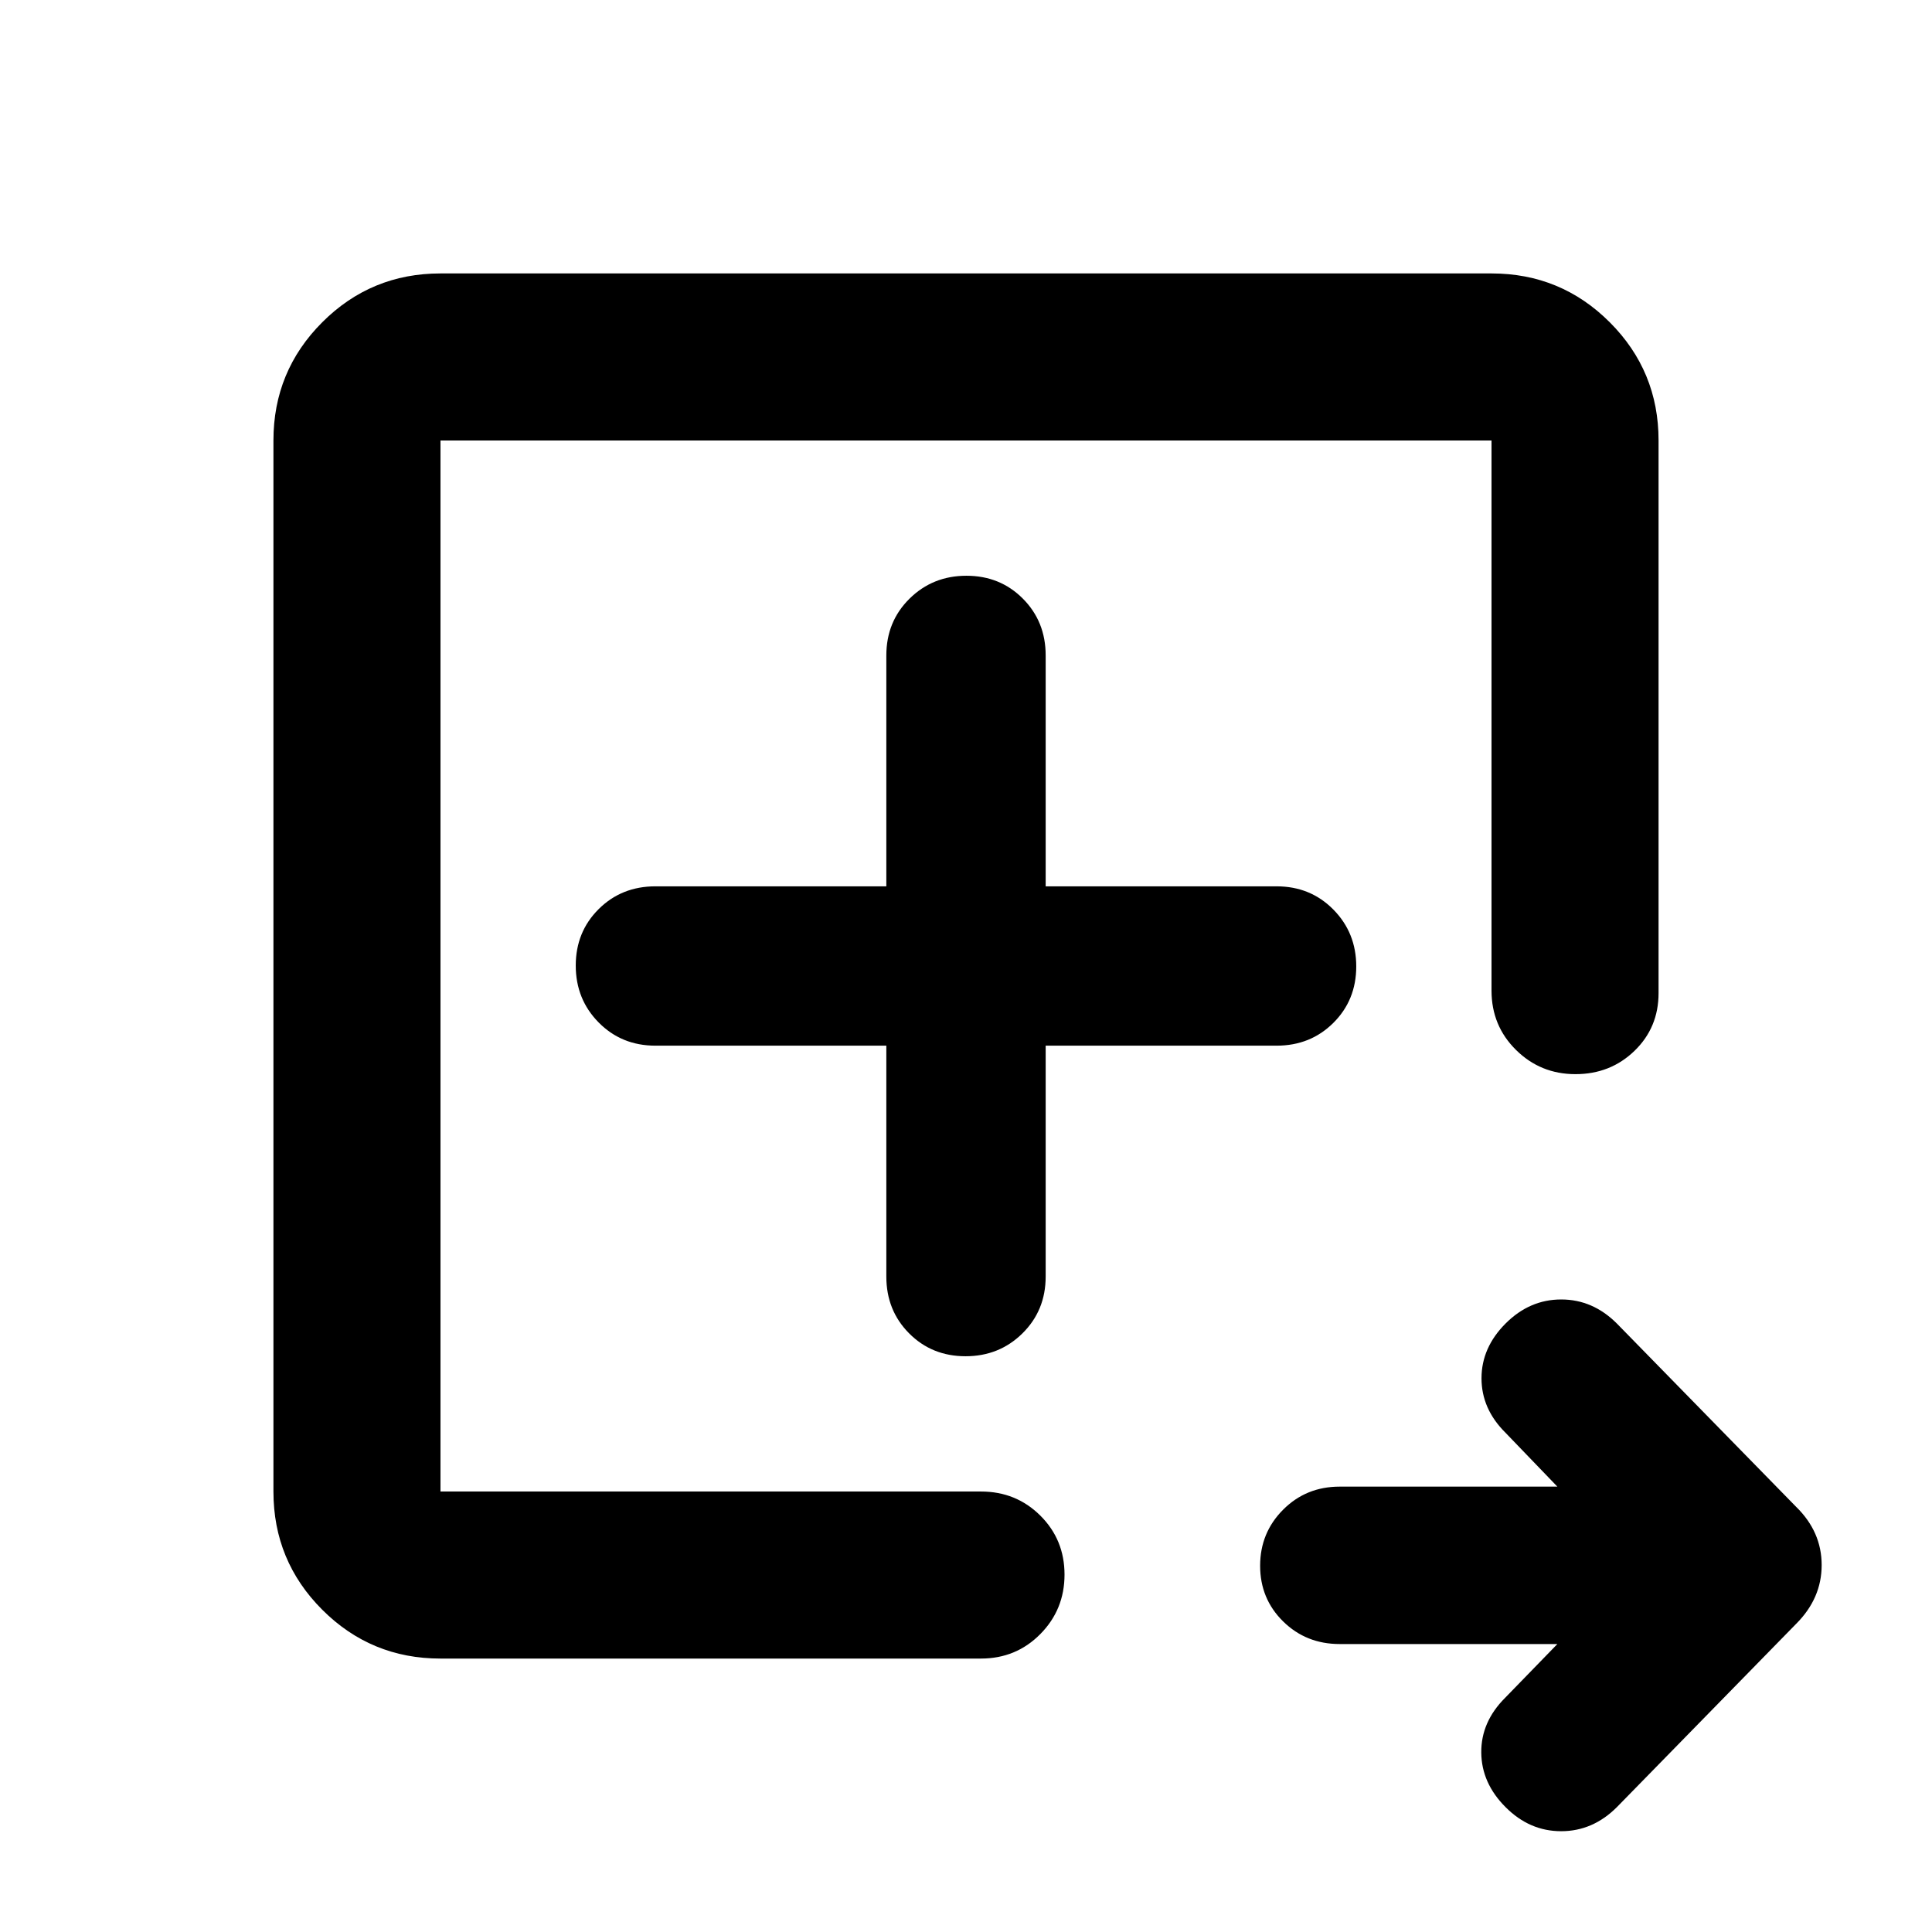 <svg xmlns="http://www.w3.org/2000/svg" height="20" viewBox="0 -960 960 960" width="20"><path d="M218.87-218.87v-522.26 522.5-.24Zm0 83.001q-34.483 0-58.742-24.259t-24.259-58.742v-522.26q0-34.483 24.259-58.742t58.742-24.259h522.26q34.483 0 58.742 24.259t24.259 58.742v274.608q0 17.111-11.964 28.686-11.963 11.575-29.326 11.575t-29.537-12.024q-12.174-12.024-12.174-29.476V-741.13H218.87v522.26h268.586q17.453 0 29.477 11.964 12.024 11.963 12.024 29.326t-12.024 29.537q-12.024 12.174-29.477 12.174H218.87Zm554.978-7.218h-108.18q-16.669 0-28.092-11.246-11.424-11.246-11.424-27.652t11.424-27.863q11.423-11.456 28.092-11.456h108.18l-25.739-26.739q-11.957-11.837-11.957-27.093 0-15.255 11.998-27.253 11.915-11.915 27.611-11.915 15.696 0 27.652 11.956l89.087 91.087q12.674 12.398 12.674 28.927 0 16.53-12.674 29.204l-89.087 91.087q-11.956 11.956-27.684 11.956-15.727 0-27.62-11.956Q736.152-74 736.033-89.195q-.12-15.196 11.837-27.153l25.978-26.739ZM440.413-440.413v114.739q0 16.825 11.321 28.206 11.32 11.381 28.055 11.381t28.267-11.381q11.531-11.381 11.531-28.206v-114.739h114.739q16.825 0 28.206-11.321 11.381-11.32 11.381-28.055t-11.381-28.267q-11.381-11.531-28.206-11.531H519.587v-114.739q0-16.825-11.321-28.206-11.32-11.381-28.055-11.381t-28.267 11.381q-11.531 11.381-11.531 28.206v114.739H325.674q-16.825 0-28.206 11.321-11.381 11.32-11.381 28.055t11.381 28.267q11.381 11.531 28.206 11.531h114.739Z"/></svg>